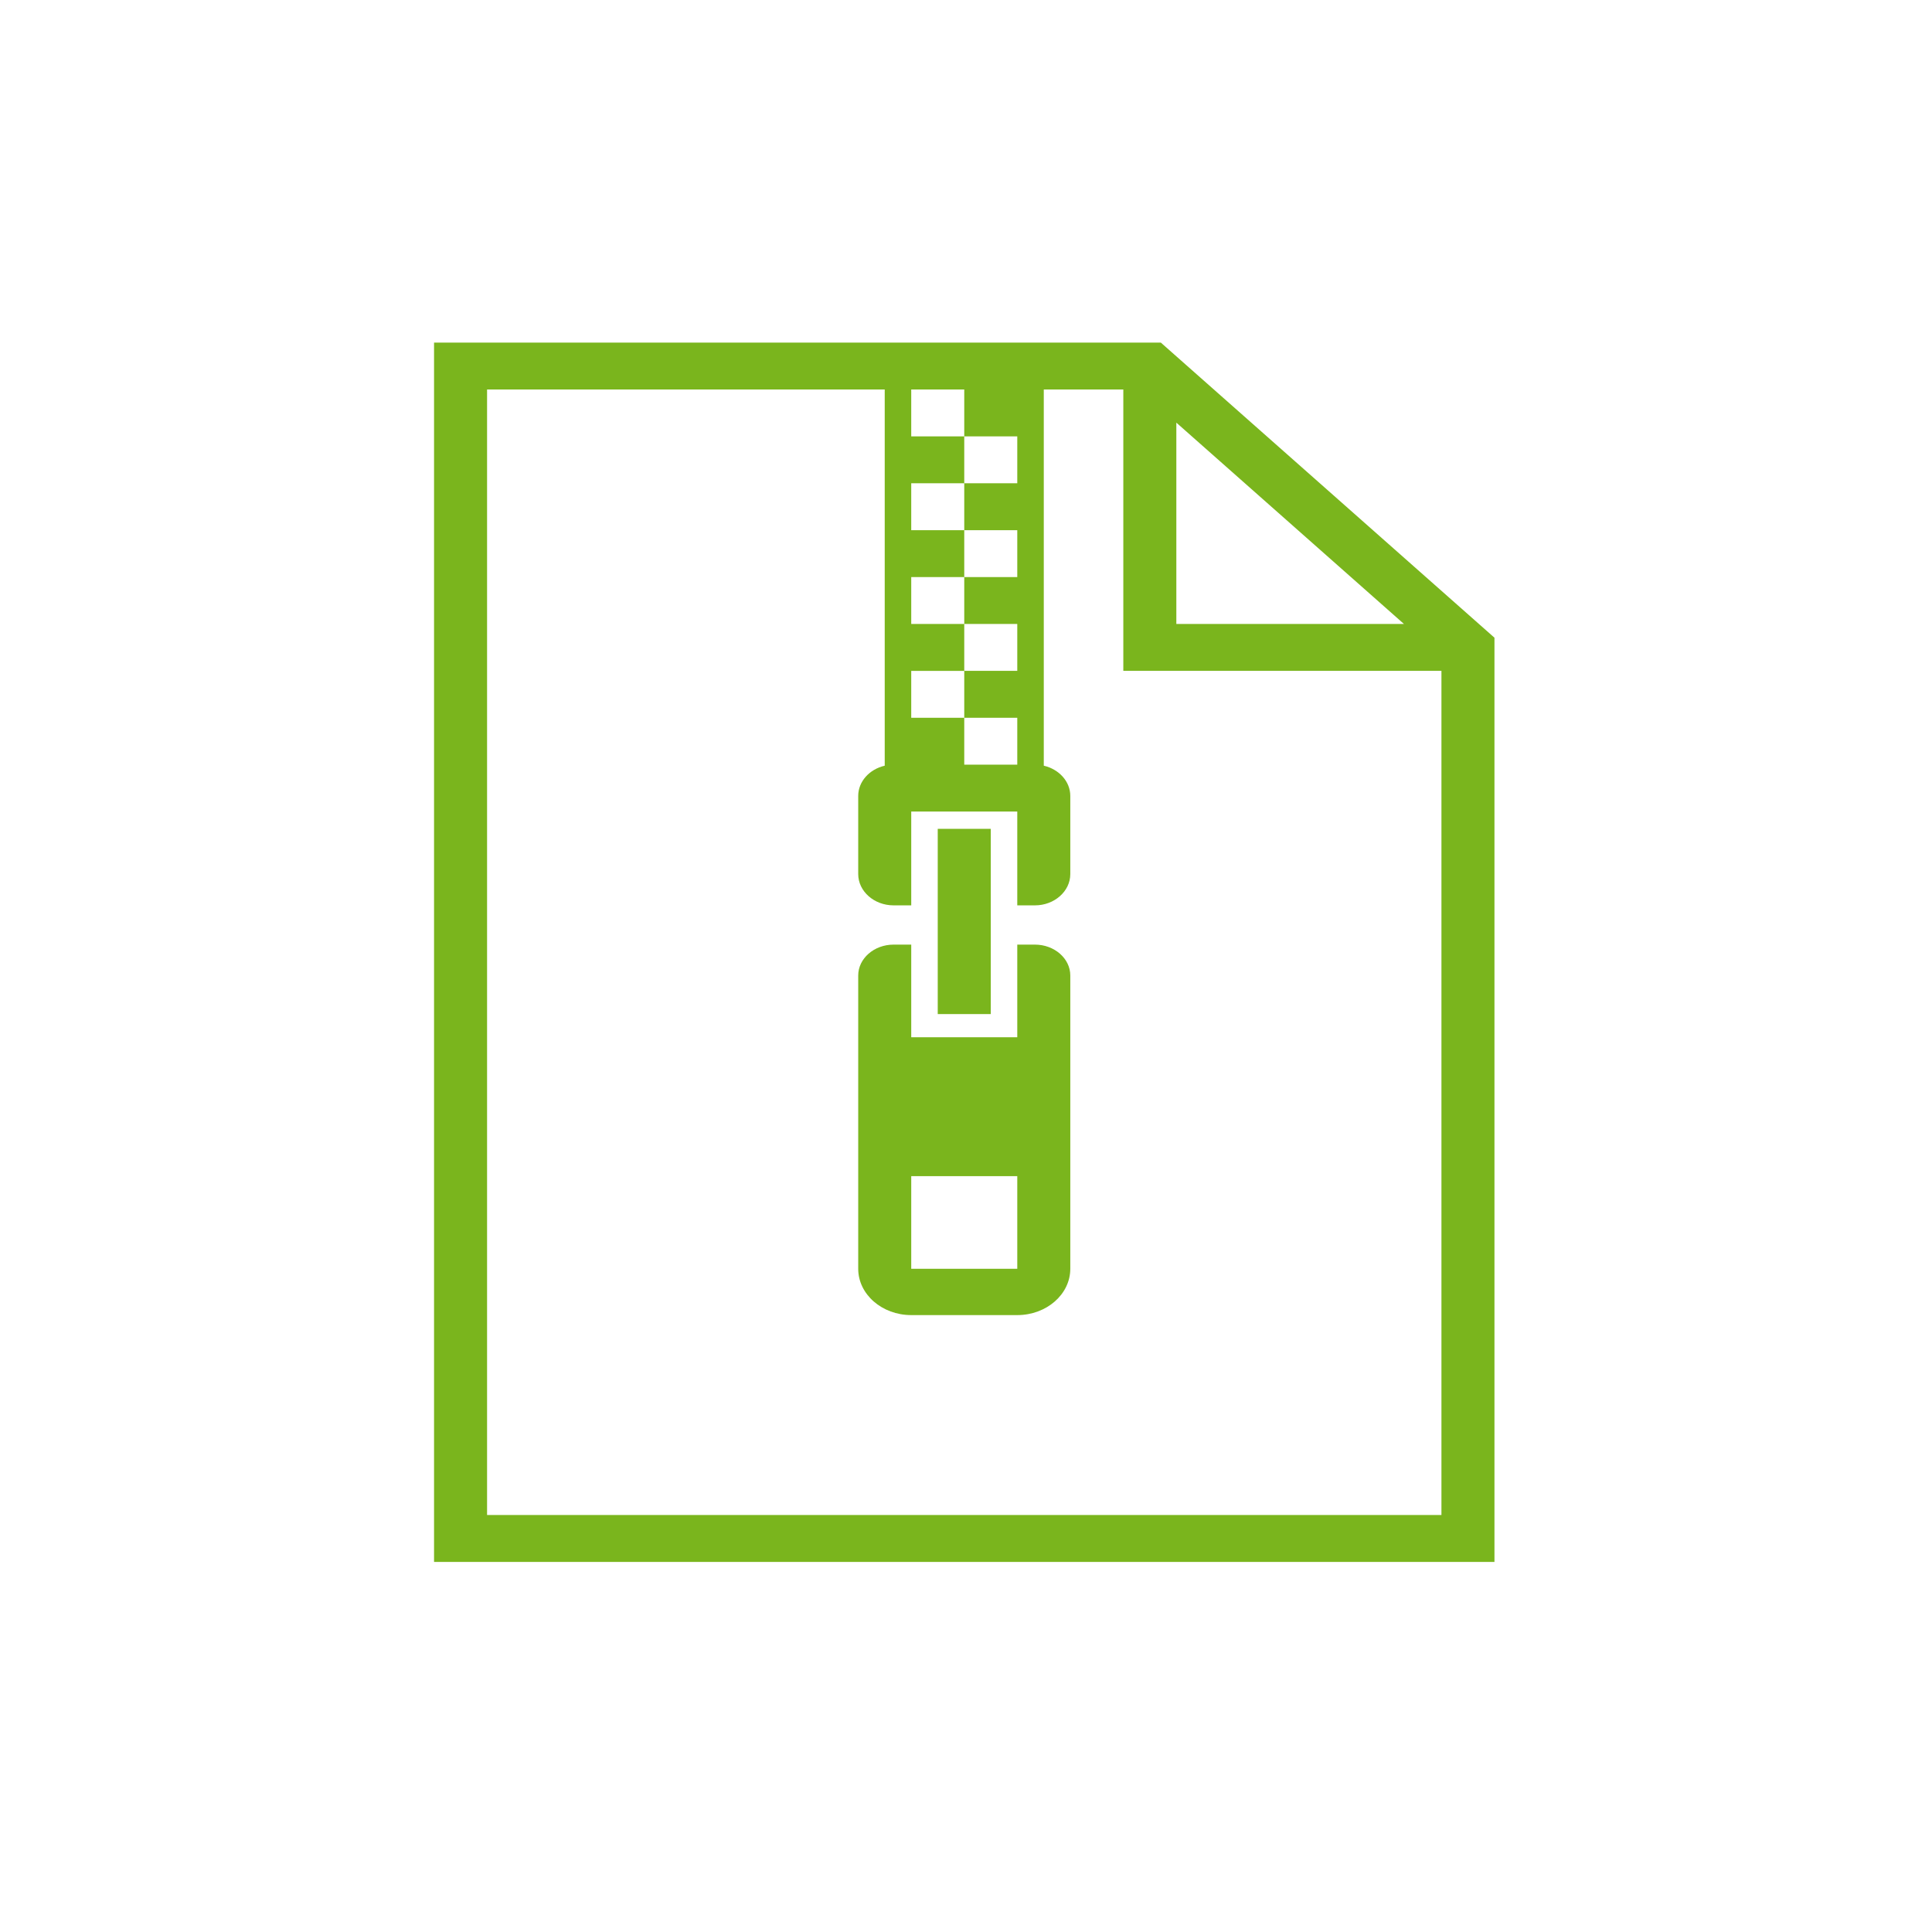 <?xml version="1.0" encoding="UTF-8" standalone="no"?>
<svg
   xmlns:dc="http://purl.org/dc/elements/1.1/"
   xmlns:cc="http://creativecommons.org/ns#"
   xmlns:rdf="http://www.w3.org/1999/02/22-rdf-syntax-ns#"
   xmlns:svg="http://www.w3.org/2000/svg"
   xmlns="http://www.w3.org/2000/svg"
   xmlns:sodipodi="http://sodipodi.sourceforge.net/DTD/sodipodi-0.dtd"
   xmlns:inkscape="http://www.inkscape.org/namespaces/inkscape"
   version="1.1"
   id="Layer_1"
   x="0px"
   y="0px"
   width="100"
   height="100"
   viewBox="0 0 792 792"
   enable-background="new 0 0 612 792"
   xml:space="preserve"
   inkscape:version="0.48.4 r9939"
   sodipodi:docname="zip.svg"><defs
   id="defs11" /><sodipodi:namedview
   pagecolor="#ffffff"
   bordercolor="#666666"
   borderopacity="1"
   objecttolerance="10"
   gridtolerance="10"
   guidetolerance="10"
   inkscape:pageopacity="0"
   inkscape:pageshadow="2"
   inkscape:window-width="779"
   inkscape:window-height="480"
   id="namedview9"
   showgrid="false"
   inkscape:zoom="1.668772"
   inkscape:cx="27.712659"
   inkscape:cy="56.504932"
   inkscape:window-x="716"
   inkscape:window-y="206"
   inkscape:window-maximized="0"
   inkscape:current-layer="Layer_1" />
<path
   d="m 424.264,387.233 h -7.245 v 37.968 h -43.47 v -37.968 h -7.245 c -7.97,0 -14.49,5.695 -14.49,12.656 v 120.233 c 0,10.468 9.751,18.984 21.735,18.984 h 43.47 c 11.986,0 21.735,-8.516 21.735,-18.984 V 399.889 c 0,-6.961 -6.521,-12.656 -14.49,-12.656 z m -7.245,132.889 h -43.47 v -37.968 h 43.47 v 37.968 z"
   id="path3"
   inkscape:connector-curvature="0"
   style="fill:#7ab51d;fill-opacity:1" />
<rect
   x="384.416"
   y="339.772"
   width="21.735"
   height="75.936"
   id="rect5"
   style="fill:#7ab51d;fill-opacity:1" />
<path
   d="M 475.859,140.439 H 177.933 V 640.288 H 612.635 V 261.42 L 475.859,140.439 z m 6.366,32.819 93.307,82.531 H 482.225 V 173.259 z M 373.549,275.014 h 21.735 v -19.225 h -21.735 v -19.225 h 21.735 V 217.339 h -21.735 v -19.225 h 21.735 v -19.225 h -21.735 v -19.225 h 21.735 v 19.225 h 21.735 v 19.225 h -21.735 v 19.225 h 21.735 v 19.225 h -21.735 v 19.225 h 21.735 v 19.225 h -21.735 v 19.225 h 21.735 v 19.225 h -21.735 v -19.225 h -21.735 v -19.225 z m 217.351,346.049 h -391.232 v -461.399 h 163.013 v 154.224 c -6.228,1.434 -10.868,6.451 -10.868,12.393 v 32.042 c 0,7.049 6.521,12.817 14.49,12.817 h 7.245 v -38.45 h 43.47 v 38.45 h 7.245 c 7.97,0 14.49,-5.767 14.49,-12.817 v -32.042 c 0,-5.941 -4.639,-10.958 -10.868,-12.393 V 159.664 h 32.603 v 115.35 h 130.411 v 346.049 z"
   id="path7"
   inkscape:connector-curvature="0"
   style="fill:#7ab51d;fill-opacity:1" />
</svg>